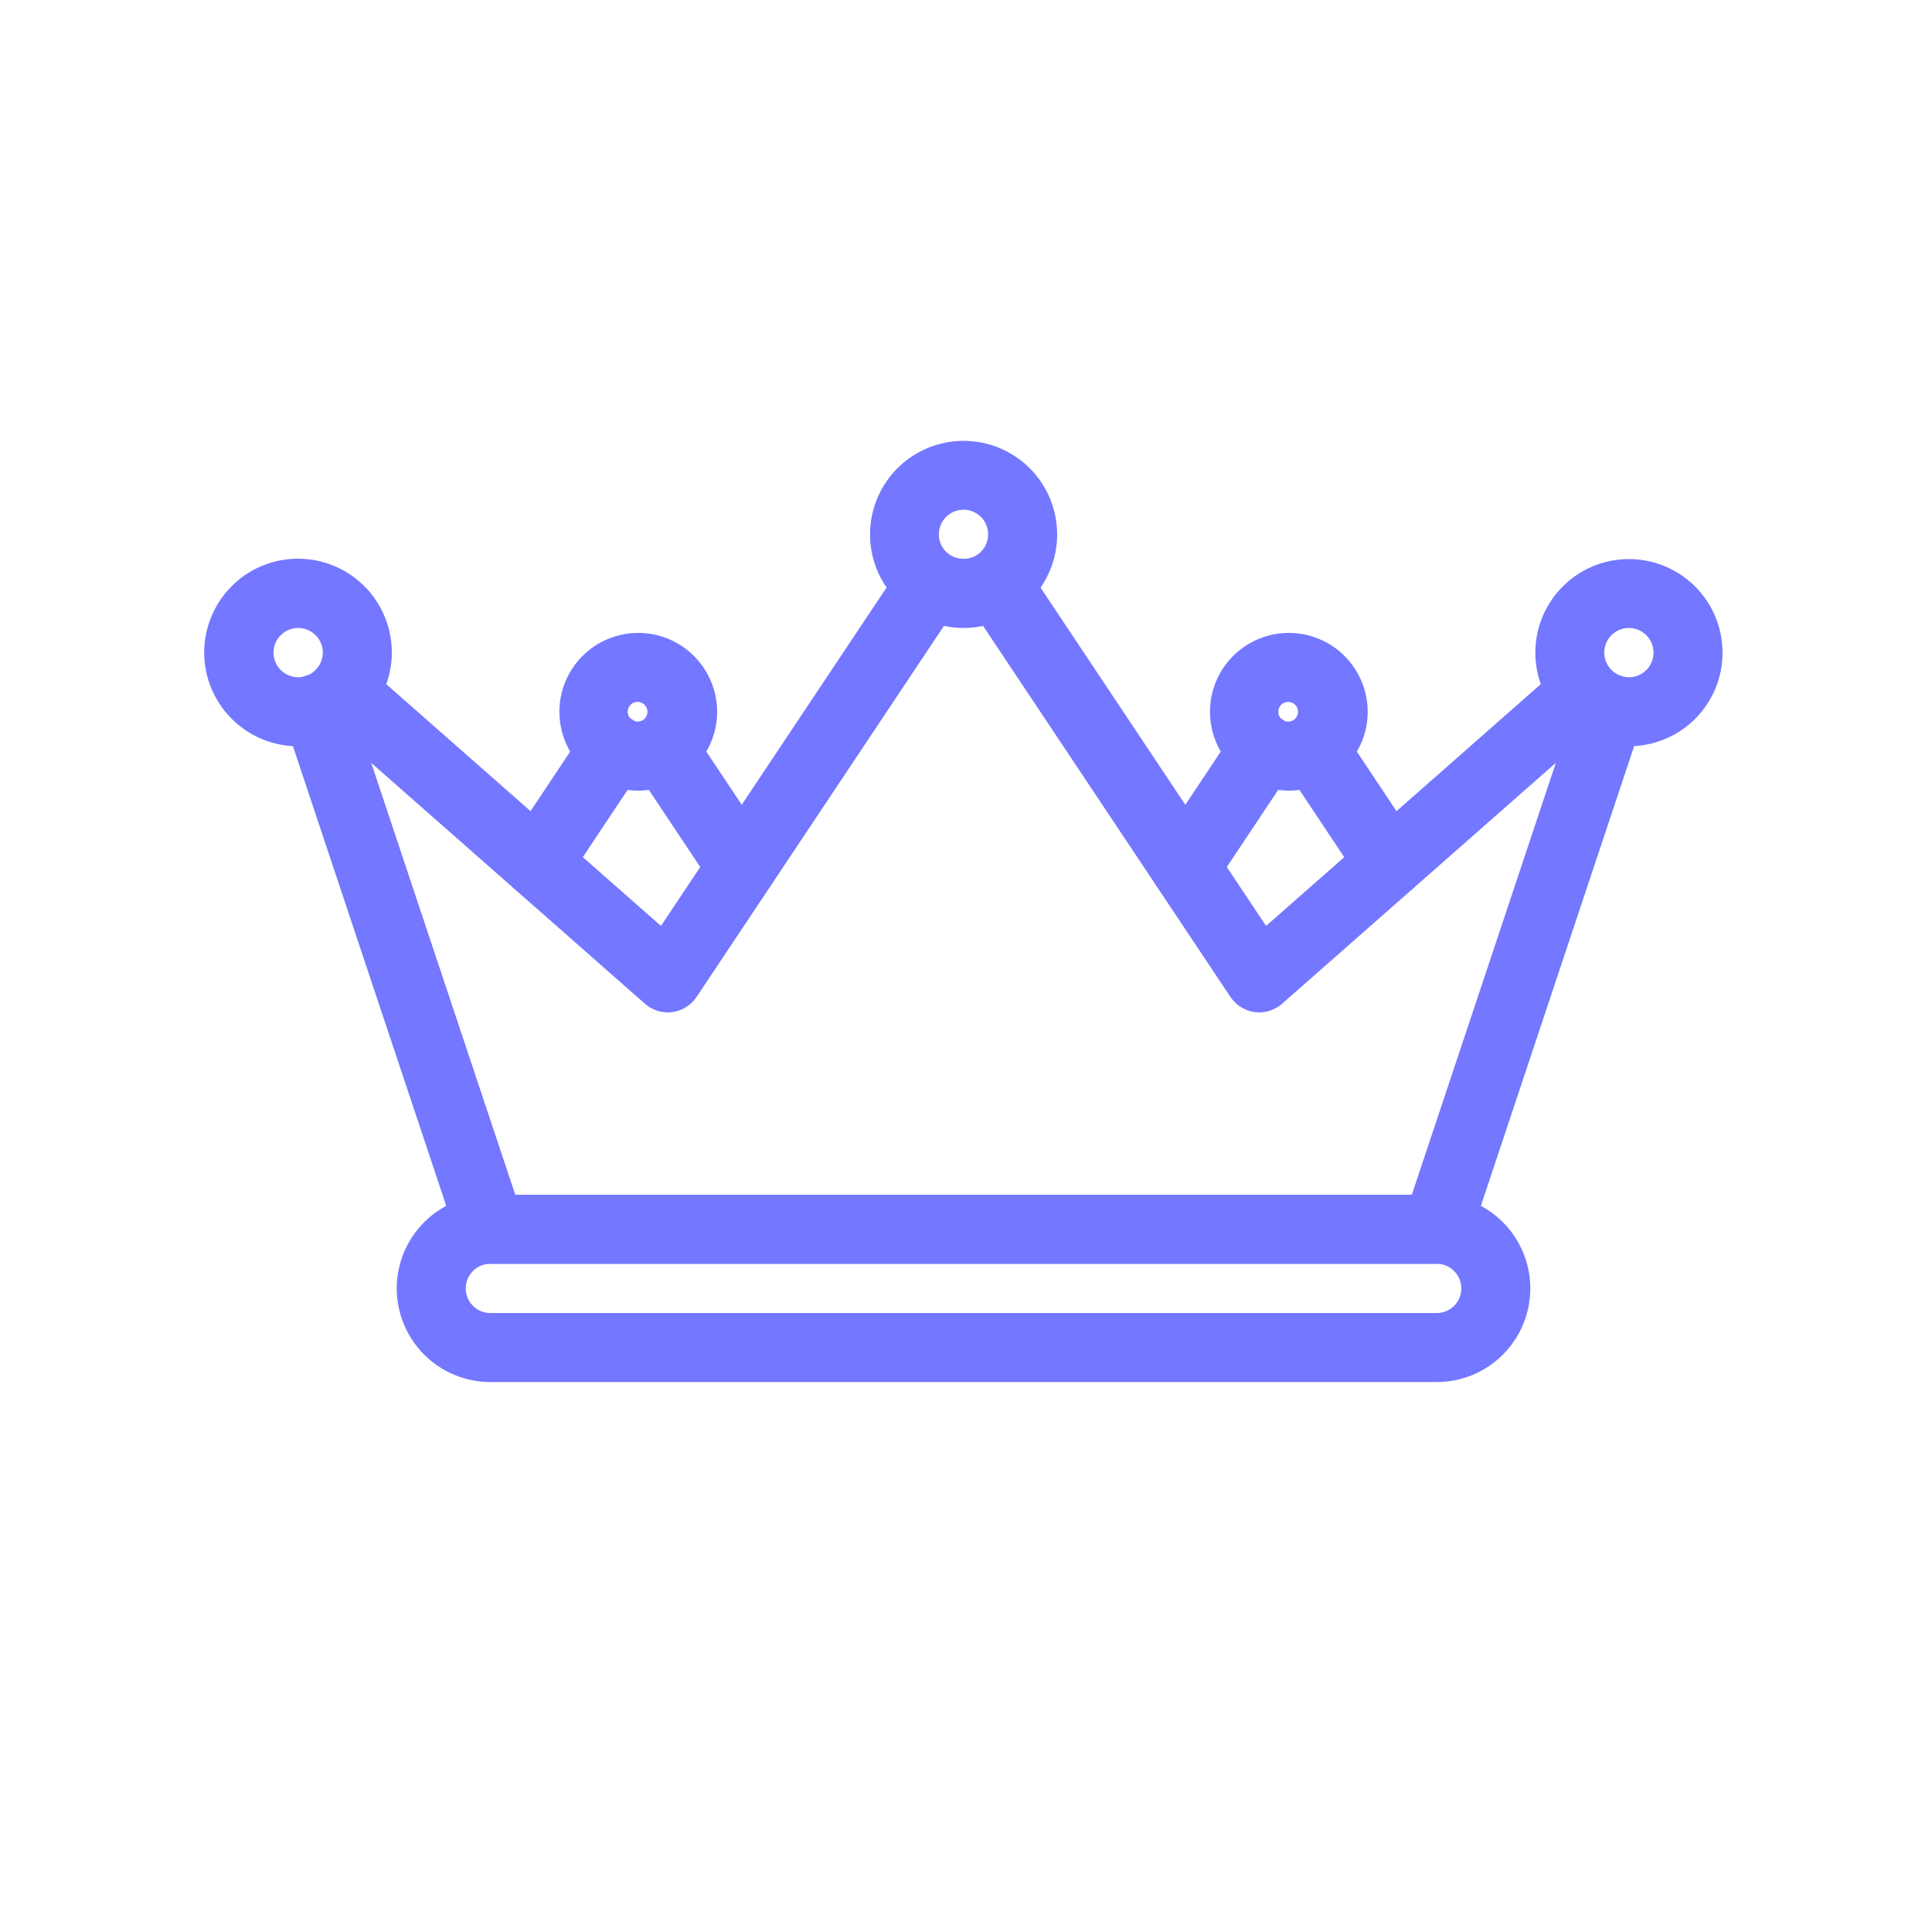 <svg width="49" height="49" viewBox="0 0 49 49" fill="none" xmlns="http://www.w3.org/2000/svg">
<g id="Frame">
<g id="Group">
<path id="Vector" d="M31.937 25.177C31.875 25.177 31.814 25.162 31.76 25.133C31.705 25.103 31.659 25.061 31.625 25.01L24.957 15.008C24.93 14.967 24.911 14.921 24.902 14.873C24.892 14.825 24.892 14.775 24.902 14.727C24.912 14.678 24.931 14.633 24.958 14.591C24.985 14.551 25.021 14.515 25.062 14.488C25.103 14.461 25.149 14.442 25.197 14.432C25.245 14.423 25.295 14.423 25.343 14.433C25.392 14.442 25.438 14.461 25.479 14.489C25.519 14.516 25.555 14.552 25.582 14.592L32.012 24.237L39.939 17.26C39.976 17.228 40.02 17.203 40.066 17.187C40.113 17.171 40.162 17.164 40.211 17.167C40.26 17.171 40.308 17.183 40.353 17.205C40.397 17.227 40.436 17.257 40.469 17.294C40.502 17.331 40.526 17.374 40.542 17.421C40.558 17.467 40.565 17.517 40.562 17.566C40.559 17.615 40.546 17.663 40.524 17.707C40.502 17.751 40.472 17.791 40.435 17.823L32.184 25.084C32.116 25.143 32.028 25.177 31.937 25.177Z" fill="#7477FF" stroke="#7477FF"/>
<path id="Vector_2" d="M36.438 31.552H12.438C12.359 31.552 12.282 31.527 12.218 31.481C12.154 31.435 12.107 31.37 12.082 31.295L7.679 18.092C7.663 18.045 7.656 17.995 7.659 17.945C7.662 17.896 7.675 17.848 7.697 17.803C7.719 17.758 7.749 17.718 7.786 17.686C7.824 17.653 7.867 17.628 7.915 17.613C7.962 17.597 8.011 17.591 8.061 17.594C8.11 17.598 8.159 17.611 8.203 17.634C8.247 17.656 8.287 17.688 8.319 17.725C8.351 17.763 8.375 17.807 8.39 17.854L12.708 30.802H36.167L40.485 17.855C40.517 17.762 40.585 17.685 40.674 17.642C40.762 17.598 40.864 17.591 40.958 17.622C41.051 17.654 41.129 17.72 41.173 17.808C41.218 17.896 41.226 17.998 41.196 18.092L36.794 31.296C36.742 31.449 36.599 31.552 36.438 31.552Z" fill="#7477FF" stroke="#7477FF"/>
<path id="Vector_3" d="M16.937 25.177C16.846 25.177 16.757 25.143 16.689 25.083L8.439 17.823C8.364 17.758 8.319 17.665 8.312 17.566C8.306 17.466 8.339 17.369 8.405 17.294C8.471 17.219 8.564 17.174 8.663 17.167C8.762 17.161 8.86 17.195 8.935 17.26L16.863 24.237L23.293 14.592C23.348 14.511 23.433 14.454 23.529 14.435C23.626 14.415 23.726 14.434 23.808 14.488C23.891 14.542 23.949 14.626 23.97 14.723C23.991 14.819 23.973 14.919 23.92 15.003L23.917 15.008L17.249 25.01C17.215 25.061 17.168 25.103 17.114 25.132C17.059 25.162 16.998 25.177 16.937 25.177Z" fill="#7477FF" stroke="#7477FF"/>
<path id="Vector_4" d="M7.562 18.427C7.132 18.428 6.715 18.281 6.381 18.012C6.046 17.743 5.814 17.367 5.722 16.947C5.631 16.527 5.687 16.089 5.88 15.705C6.073 15.321 6.391 15.015 6.782 14.837C7.174 14.66 7.614 14.622 8.03 14.73C8.446 14.838 8.812 15.085 9.068 15.43C9.324 15.775 9.453 16.197 9.436 16.627C9.418 17.056 9.253 17.466 8.969 17.789C8.751 18.041 8.467 18.228 8.15 18.33C7.961 18.395 7.762 18.428 7.562 18.427ZM7.562 15.427C7.264 15.427 6.978 15.546 6.767 15.757C6.556 15.967 6.437 16.254 6.437 16.552C6.437 16.85 6.556 17.137 6.767 17.348C6.978 17.558 7.264 17.677 7.562 17.677C7.681 17.677 7.799 17.658 7.911 17.619C8.102 17.559 8.272 17.447 8.404 17.296C8.547 17.134 8.641 16.934 8.674 16.72C8.707 16.506 8.677 16.287 8.588 16.089C8.499 15.892 8.355 15.724 8.173 15.607C7.991 15.489 7.779 15.427 7.562 15.427ZM41.312 18.427C41.045 18.426 40.782 18.368 40.539 18.258C40.297 18.148 40.08 17.987 39.904 17.788C39.621 17.465 39.458 17.056 39.441 16.628C39.424 16.201 39.554 15.78 39.809 15.436C40.064 15.092 40.43 14.846 40.844 14.739C41.259 14.632 41.698 14.67 42.088 14.847C42.478 15.024 42.795 15.329 42.988 15.712C43.18 16.095 43.235 16.532 43.145 16.95C43.054 17.369 42.823 17.743 42.489 18.012C42.156 18.281 41.74 18.427 41.312 18.427ZM41.312 15.427C41.096 15.427 40.884 15.489 40.702 15.607C40.52 15.724 40.376 15.891 40.287 16.088C40.198 16.286 40.168 16.505 40.2 16.719C40.233 16.933 40.326 17.133 40.469 17.295C40.575 17.414 40.705 17.509 40.85 17.575C40.995 17.641 41.153 17.675 41.312 17.677C41.61 17.677 41.897 17.558 42.108 17.348C42.319 17.137 42.437 16.85 42.437 16.552C42.437 16.254 42.319 15.967 42.108 15.757C41.897 15.546 41.61 15.427 41.312 15.427ZM24.437 15.427C23.94 15.427 23.464 15.229 23.113 14.877C22.762 14.525 22.566 14.049 22.566 13.552C22.567 13.056 22.764 12.579 23.116 12.228C23.468 11.877 23.944 11.681 24.441 11.681C24.938 11.682 25.414 11.88 25.765 12.231C26.116 12.583 26.312 13.059 26.312 13.556C26.311 14.053 26.114 14.529 25.762 14.88C25.41 15.231 24.934 15.428 24.437 15.427ZM24.437 12.427C24.195 12.427 23.96 12.505 23.766 12.649C23.572 12.793 23.43 12.995 23.36 13.226C23.29 13.457 23.296 13.705 23.378 13.932C23.459 14.16 23.612 14.355 23.813 14.489C23.999 14.609 24.215 14.673 24.437 14.673C24.659 14.673 24.875 14.609 25.061 14.489C25.262 14.355 25.414 14.159 25.496 13.932C25.577 13.705 25.583 13.457 25.513 13.226C25.443 12.995 25.301 12.793 25.107 12.649C24.913 12.505 24.678 12.427 24.437 12.427ZM13.629 22.267C13.562 22.267 13.495 22.248 13.437 22.213C13.379 22.178 13.331 22.129 13.299 22.069C13.267 22.009 13.252 21.942 13.255 21.874C13.258 21.807 13.28 21.741 13.317 21.685L15.248 18.782C15.275 18.741 15.309 18.705 15.35 18.677C15.39 18.648 15.436 18.628 15.484 18.618C15.532 18.607 15.582 18.606 15.63 18.615C15.678 18.623 15.725 18.641 15.766 18.668C15.808 18.694 15.844 18.729 15.872 18.769C15.9 18.809 15.92 18.855 15.931 18.903C15.941 18.951 15.942 19.001 15.934 19.049C15.925 19.098 15.907 19.144 15.881 19.186L15.873 19.198L13.941 22.1C13.907 22.152 13.861 22.194 13.806 22.223C13.752 22.252 13.691 22.267 13.629 22.267ZM18.812 22.364C18.751 22.365 18.69 22.349 18.635 22.32C18.581 22.291 18.534 22.249 18.5 22.198L16.501 19.198C16.451 19.115 16.435 19.016 16.456 18.921C16.477 18.827 16.533 18.744 16.614 18.69C16.694 18.637 16.793 18.616 16.888 18.633C16.983 18.65 17.068 18.703 17.125 18.781L19.124 21.781C19.162 21.838 19.183 21.904 19.186 21.971C19.19 22.039 19.174 22.106 19.142 22.166C19.11 22.226 19.063 22.276 19.005 22.311C18.947 22.346 18.88 22.364 18.812 22.364Z" fill="#7477FF" stroke="#7477FF"/>
<path id="Vector_5" d="M16.188 19.552C15.79 19.552 15.408 19.394 15.127 19.113C14.845 18.832 14.688 18.45 14.688 18.052C14.688 17.654 14.845 17.273 15.127 16.992C15.408 16.71 15.79 16.552 16.188 16.552C16.585 16.552 16.967 16.71 17.248 16.992C17.529 17.273 17.688 17.654 17.688 18.052C17.688 18.45 17.529 18.832 17.248 19.113C16.967 19.394 16.585 19.552 16.188 19.552ZM16.188 17.302C16.088 17.3 15.988 17.318 15.895 17.354C15.802 17.391 15.718 17.446 15.646 17.516C15.575 17.585 15.518 17.669 15.479 17.761C15.441 17.853 15.421 17.952 15.421 18.052C15.421 18.152 15.441 18.251 15.479 18.343C15.518 18.435 15.575 18.518 15.646 18.588C15.717 18.658 15.802 18.713 15.895 18.75C15.988 18.786 16.087 18.804 16.187 18.802C16.383 18.797 16.57 18.717 16.707 18.577C16.844 18.436 16.921 18.248 16.921 18.052C16.921 17.856 16.844 17.668 16.707 17.528C16.57 17.388 16.384 17.307 16.188 17.302ZM30.062 22.365C29.994 22.365 29.928 22.346 29.869 22.311C29.811 22.276 29.764 22.226 29.732 22.166C29.7 22.107 29.685 22.039 29.688 21.971C29.691 21.904 29.713 21.838 29.75 21.782L31.749 18.782C31.777 18.741 31.812 18.706 31.853 18.678C31.894 18.651 31.939 18.632 31.988 18.622C32.036 18.612 32.086 18.612 32.134 18.622C32.182 18.631 32.228 18.65 32.269 18.678C32.31 18.705 32.346 18.74 32.373 18.781C32.4 18.822 32.419 18.868 32.429 18.916C32.439 18.965 32.439 19.014 32.429 19.063C32.42 19.111 32.401 19.157 32.373 19.198L30.375 22.198C30.34 22.249 30.294 22.291 30.239 22.321C30.185 22.35 30.124 22.365 30.062 22.365ZM35.245 22.267C35.12 22.267 35.002 22.205 34.933 22.1L33.001 19.198C32.946 19.115 32.926 19.013 32.946 18.916C32.966 18.818 33.023 18.733 33.106 18.677C33.189 18.622 33.29 18.602 33.388 18.622C33.485 18.642 33.571 18.699 33.626 18.782L35.557 21.684C35.595 21.741 35.617 21.807 35.62 21.874C35.623 21.942 35.608 22.009 35.576 22.069C35.544 22.129 35.496 22.179 35.438 22.214C35.38 22.249 35.313 22.267 35.245 22.267Z" fill="#7477FF" stroke="#7477FF"/>
<path id="Vector_6" d="M32.688 19.552C32.29 19.552 31.908 19.394 31.627 19.113C31.346 18.832 31.188 18.45 31.188 18.052C31.188 17.654 31.346 17.273 31.627 16.992C31.908 16.71 32.29 16.552 32.688 16.552C33.085 16.552 33.467 16.71 33.748 16.992C34.029 17.273 34.188 17.654 34.188 18.052C34.188 18.45 34.029 18.832 33.748 19.113C33.467 19.394 33.085 19.552 32.688 19.552ZM32.688 17.302C32.588 17.3 32.488 17.318 32.395 17.354C32.302 17.391 32.218 17.446 32.146 17.516C32.075 17.585 32.018 17.669 31.979 17.761C31.941 17.853 31.921 17.952 31.921 18.052C31.921 18.152 31.941 18.251 31.979 18.343C32.018 18.435 32.075 18.518 32.146 18.588C32.218 18.658 32.302 18.713 32.395 18.75C32.488 18.786 32.587 18.804 32.687 18.802C32.883 18.797 33.07 18.717 33.207 18.577C33.344 18.436 33.42 18.248 33.42 18.052C33.421 17.856 33.344 17.668 33.207 17.528C33.07 17.388 32.883 17.307 32.688 17.302ZM36.438 34.552H12.438C11.94 34.552 11.463 34.355 11.112 34.003C10.76 33.651 10.562 33.175 10.562 32.677C10.562 32.18 10.76 31.703 11.112 31.351C11.463 31 11.94 30.802 12.438 30.802H36.438C36.935 30.802 37.412 31 37.763 31.351C38.115 31.703 38.312 32.18 38.312 32.677C38.312 33.175 38.115 33.651 37.763 34.003C37.412 34.355 36.935 34.552 36.438 34.552ZM12.438 31.552C12.139 31.552 11.853 31.671 11.642 31.882C11.431 32.093 11.312 32.379 11.312 32.677C11.312 32.976 11.431 33.262 11.642 33.473C11.853 33.684 12.139 33.802 12.438 33.802H36.438C36.736 33.802 37.022 33.684 37.233 33.473C37.444 33.262 37.562 32.976 37.562 32.677C37.562 32.379 37.444 32.093 37.233 31.882C37.022 31.671 36.736 31.552 36.438 31.552H12.438Z" fill="#7477FF" stroke="#7477FF"/>
</g>
</g>
</svg>

